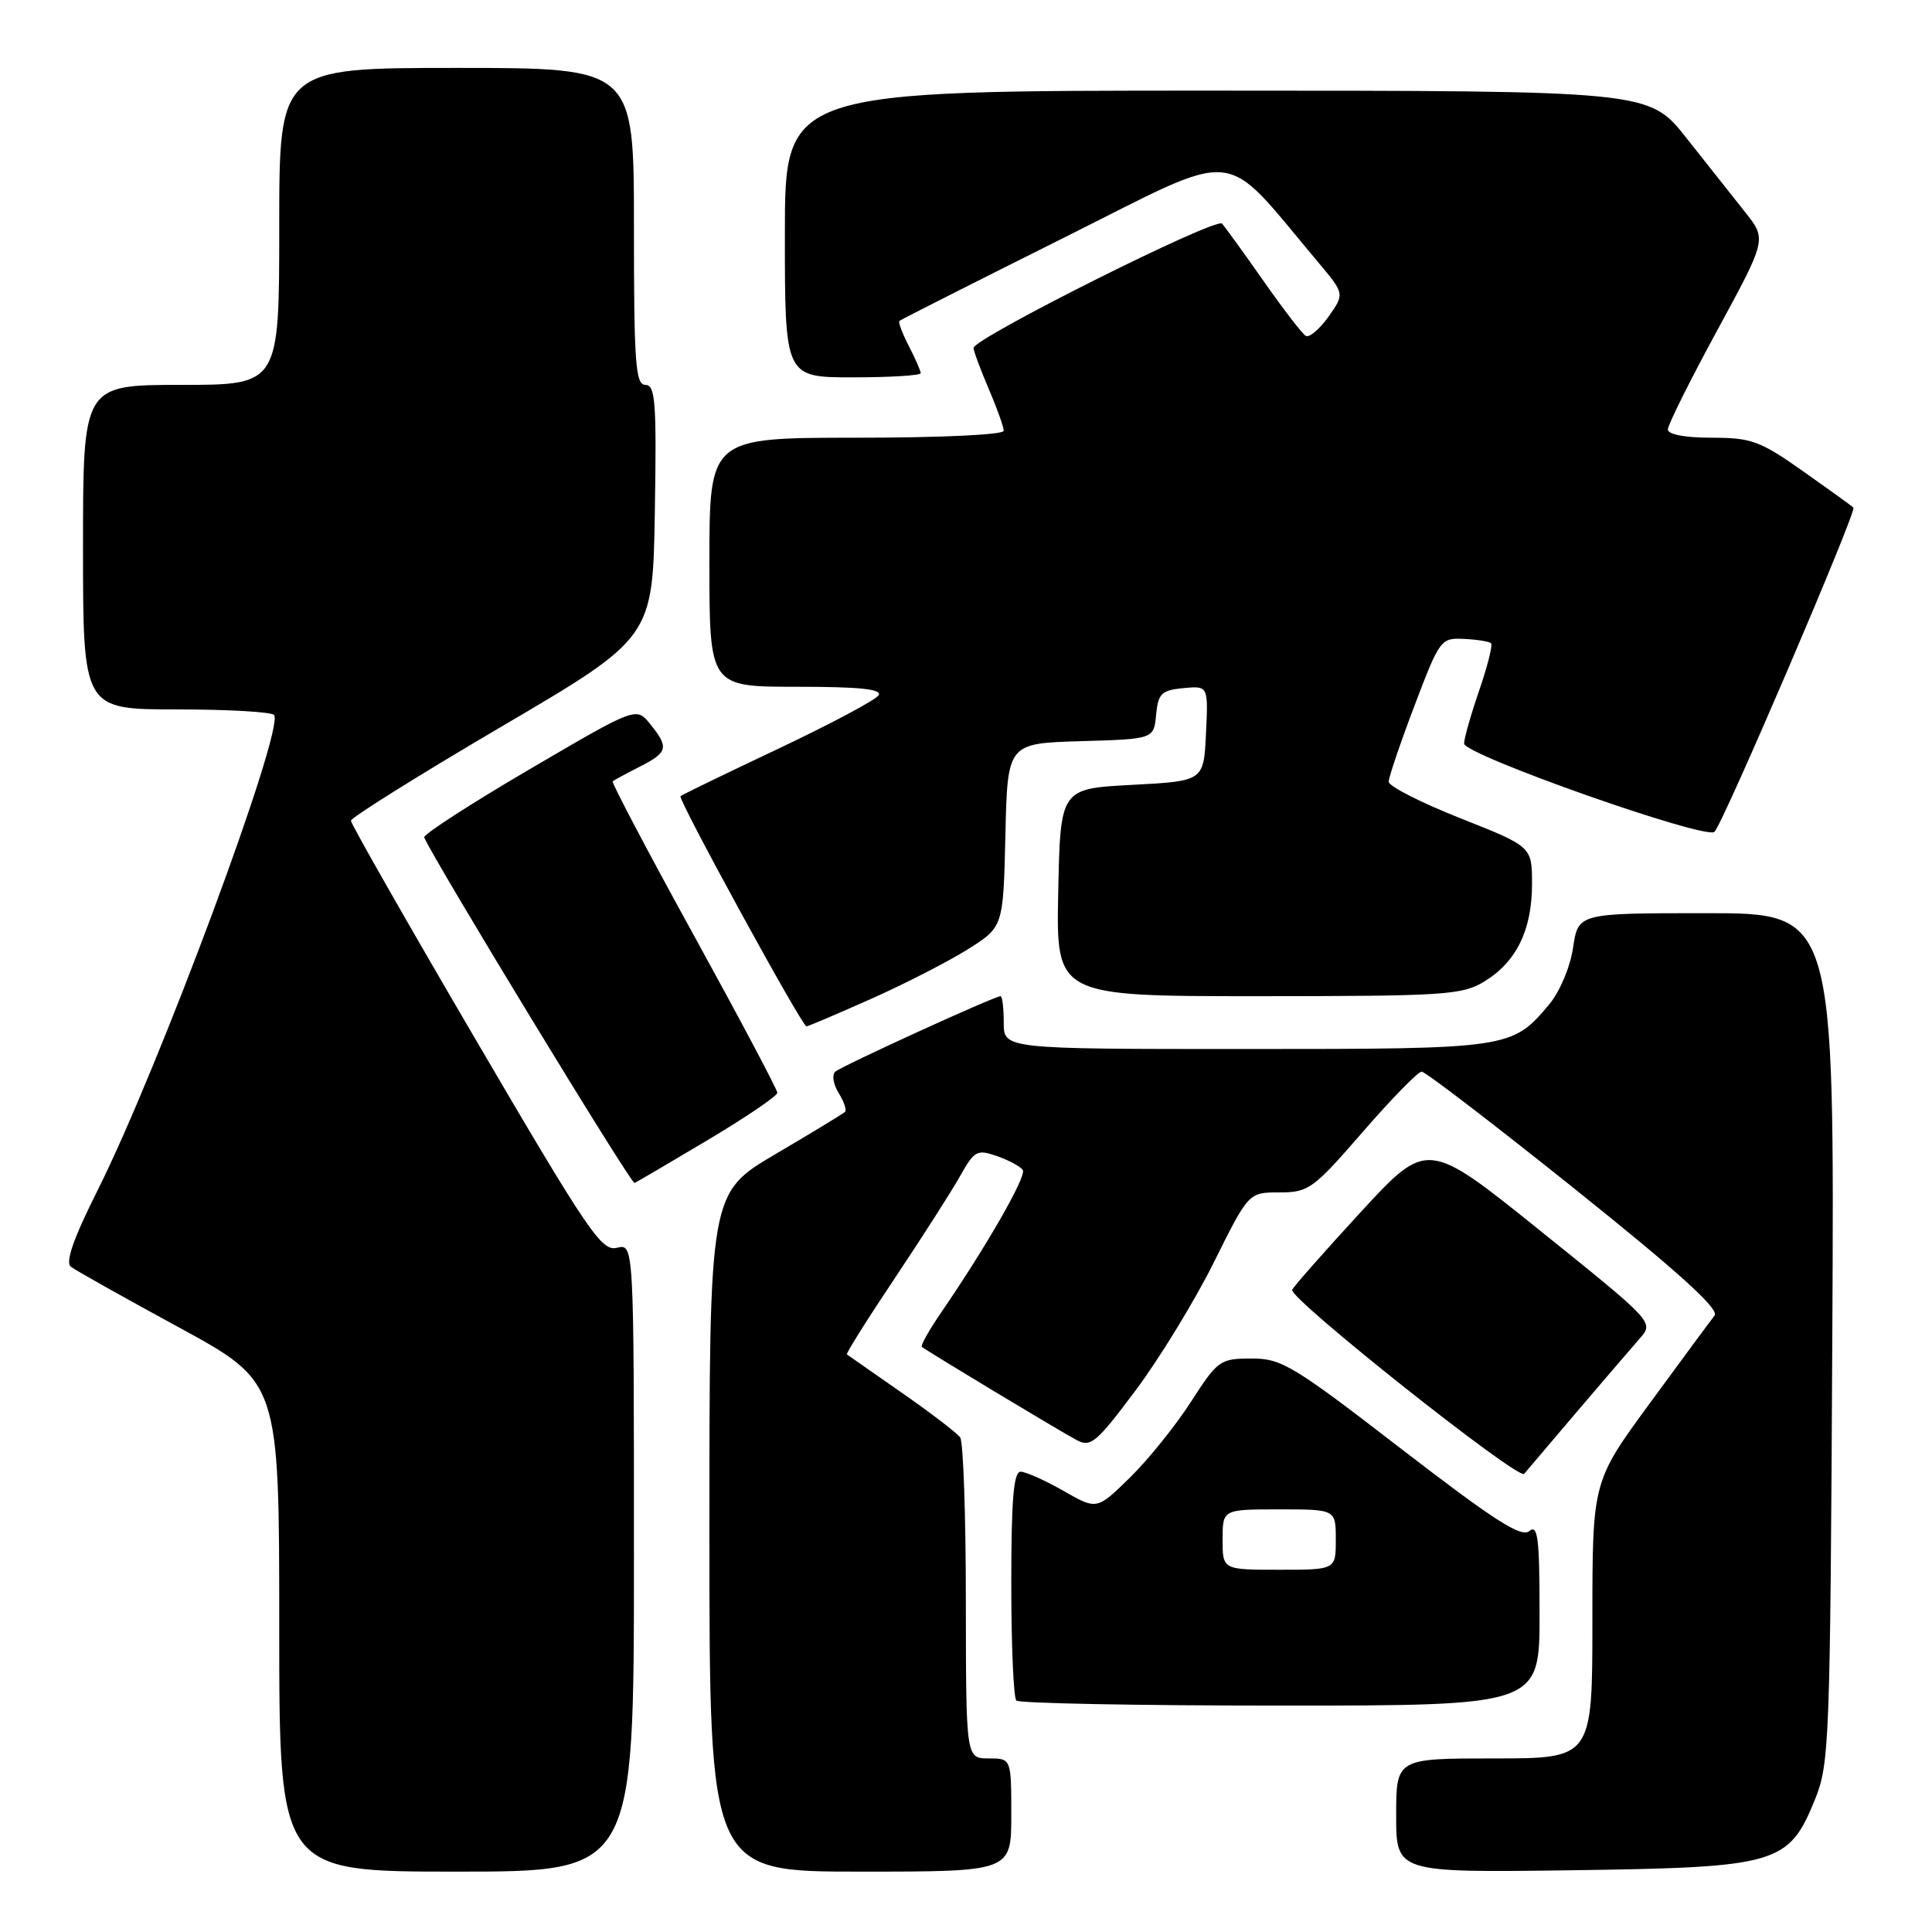 <?xml version="1.0" encoding="UTF-8" standalone="no"?>
<!DOCTYPE svg PUBLIC "-//W3C//DTD SVG 1.1//EN" "http://www.w3.org/Graphics/SVG/1.1/DTD/svg11.dtd" >
<svg xmlns="http://www.w3.org/2000/svg" xmlns:xlink="http://www.w3.org/1999/xlink" version="1.1" viewBox="0 0 256 256">
 <g >
 <path fill="currentColor"
d=" M 84.00 206.39 C 84.00 164.78 84.00 164.78 81.75 165.34 C 79.71 165.85 77.98 163.29 63.00 137.70 C 53.92 122.19 46.50 109.16 46.50 108.75 C 46.50 108.34 55.50 102.71 66.50 96.25 C 86.50 84.50 86.50 84.50 86.77 67.75 C 87.01 53.29 86.84 51.00 85.52 51.00 C 84.21 51.00 84.00 48.15 84.00 30.00 C 84.00 9.00 84.00 9.00 60.50 9.00 C 37.00 9.00 37.00 9.00 37.00 30.00 C 37.00 51.00 37.00 51.00 24.00 51.00 C 11.00 51.00 11.00 51.00 11.00 72.50 C 11.00 94.00 11.00 94.00 23.44 94.00 C 30.28 94.00 36.08 94.34 36.33 94.75 C 37.62 96.92 21.03 141.57 12.92 157.75 C 9.71 164.15 8.63 167.26 9.39 167.85 C 10.00 168.32 16.46 171.95 23.75 175.91 C 37.00 183.13 37.00 183.13 37.00 215.56 C 37.00 248.00 37.00 248.00 60.50 248.00 C 84.00 248.00 84.00 248.00 84.00 206.39 Z  M 134.00 240.50 C 134.00 233.00 134.00 233.00 131.00 233.00 C 128.00 233.00 128.00 233.00 127.98 212.25 C 127.98 200.84 127.64 191.03 127.23 190.47 C 126.83 189.90 123.35 187.23 119.50 184.55 C 115.65 181.86 112.37 179.58 112.22 179.47 C 112.07 179.36 114.90 174.84 118.53 169.42 C 122.15 164.00 126.05 157.91 127.19 155.88 C 129.12 152.45 129.46 152.26 132.13 153.20 C 133.71 153.75 135.24 154.58 135.53 155.04 C 136.03 155.87 130.72 165.14 124.77 173.82 C 123.14 176.20 121.96 178.28 122.15 178.46 C 122.66 178.93 140.27 189.54 142.67 190.82 C 144.52 191.82 145.30 191.16 150.49 184.21 C 153.66 179.97 158.32 172.34 160.85 167.25 C 165.45 158.00 165.45 158.00 169.54 158.00 C 173.40 158.00 174.00 157.56 180.56 150.00 C 184.38 145.60 187.89 142.00 188.38 142.00 C 188.86 142.00 198.01 149.01 208.70 157.57 C 222.46 168.59 227.86 173.48 227.19 174.32 C 226.68 174.97 222.82 180.18 218.63 185.91 C 211.00 196.31 211.00 196.31 211.00 214.66 C 211.00 233.00 211.00 233.00 198.00 233.00 C 185.00 233.00 185.00 233.00 185.00 240.57 C 185.00 248.13 185.00 248.13 208.25 247.82 C 235.56 247.44 237.00 247.03 240.49 238.45 C 242.41 233.72 242.51 230.95 242.79 177.25 C 243.08 121.00 243.08 121.00 226.10 121.00 C 209.12 121.00 209.12 121.00 208.44 125.57 C 208.05 128.18 206.68 131.41 205.26 133.11 C 200.34 138.96 200.03 139.00 165.05 139.00 C 133.00 139.00 133.00 139.00 133.00 135.50 C 133.00 133.57 132.81 132.00 132.58 132.00 C 131.77 132.00 111.49 141.26 110.67 142.01 C 110.21 142.42 110.42 143.70 111.13 144.84 C 111.84 145.98 112.22 147.10 111.96 147.34 C 111.71 147.58 107.56 150.10 102.75 152.93 C 94.00 158.08 94.00 158.08 94.00 203.04 C 94.00 248.00 94.00 248.00 114.00 248.00 C 134.00 248.00 134.00 248.00 134.00 240.50 Z  M 204.00 213.88 C 204.00 203.77 203.77 201.94 202.64 202.88 C 201.57 203.77 197.95 201.44 185.71 192.01 C 171.32 180.91 169.82 180.00 165.82 180.01 C 161.66 180.02 161.36 180.23 157.80 185.76 C 155.76 188.92 152.13 193.43 149.72 195.79 C 145.34 200.08 145.34 200.08 140.92 197.55 C 138.49 196.16 135.94 195.02 135.25 195.01 C 134.31 195.00 134.00 198.63 134.00 209.83 C 134.00 217.99 134.30 224.97 134.67 225.33 C 135.03 225.70 150.78 226.00 169.67 226.00 C 204.00 226.00 204.00 226.00 204.00 213.88 Z  M 209.00 187.00 C 212.52 182.88 216.24 178.53 217.28 177.35 C 219.16 175.20 219.16 175.20 204.14 163.12 C 189.13 151.04 189.13 151.04 180.31 160.60 C 175.47 165.86 171.38 170.50 171.22 170.91 C 170.80 172.06 201.22 196.20 201.96 195.29 C 202.32 194.86 205.49 191.12 209.00 187.00 Z  M 93.83 151.03 C 98.87 148.02 103.00 145.22 103.00 144.80 C 103.00 144.38 98.02 134.99 91.93 123.92 C 85.84 112.86 81.01 103.68 81.18 103.53 C 81.36 103.38 82.96 102.51 84.75 101.60 C 88.51 99.69 88.67 99.05 86.15 95.94 C 84.30 93.65 84.30 93.65 70.11 101.97 C 62.31 106.54 56.06 110.59 56.21 110.96 C 57.48 113.97 83.63 156.94 84.08 156.75 C 84.40 156.61 88.78 154.04 93.83 151.03 Z  M 115.37 132.38 C 119.84 130.39 125.62 127.43 128.22 125.80 C 132.94 122.83 132.94 122.83 133.22 110.67 C 133.50 98.50 133.50 98.50 143.19 98.21 C 152.88 97.93 152.88 97.93 153.19 94.71 C 153.46 91.89 153.90 91.46 156.80 91.18 C 160.10 90.87 160.10 90.87 159.80 97.18 C 159.50 103.50 159.50 103.50 150.00 104.00 C 140.50 104.50 140.50 104.50 140.22 118.25 C 139.94 132.00 139.94 132.00 166.72 132.00 C 191.52 131.99 193.74 131.85 196.70 130.04 C 200.93 127.46 203.00 123.22 203.00 117.14 C 203.00 112.18 203.00 112.18 193.50 108.42 C 188.28 106.35 184.00 104.18 184.01 103.58 C 184.01 102.99 185.55 98.45 187.43 93.50 C 190.77 84.70 190.92 84.50 194.00 84.66 C 195.73 84.74 197.34 85.00 197.57 85.24 C 197.81 85.48 197.10 88.29 196.00 91.49 C 194.90 94.69 194.00 97.86 194.00 98.52 C 194.00 100.03 226.07 111.33 227.18 110.22 C 228.35 109.05 246.06 67.72 245.59 67.26 C 245.37 67.04 242.36 64.87 238.90 62.43 C 233.21 58.42 232.06 58.00 226.80 58.00 C 223.25 58.00 221.00 57.57 221.00 56.90 C 221.00 56.30 223.95 50.38 227.55 43.76 C 234.10 31.71 234.10 31.71 231.24 28.11 C 229.67 26.12 226.16 21.69 223.44 18.26 C 218.50 12.02 218.50 12.02 161.25 12.01 C 104.00 12.00 104.00 12.00 104.00 31.00 C 104.00 50.00 104.00 50.00 113.00 50.00 C 117.95 50.00 122.00 49.75 122.00 49.45 C 122.00 49.15 121.29 47.53 120.43 45.86 C 119.56 44.18 119.00 42.68 119.18 42.52 C 119.35 42.36 129.16 37.40 140.97 31.50 C 164.83 19.58 161.63 19.27 174.64 34.72 C 178.18 38.93 178.18 38.93 176.02 41.98 C 174.82 43.65 173.47 44.79 173.01 44.50 C 172.54 44.22 170.03 40.95 167.43 37.24 C 164.83 33.53 162.35 30.11 161.93 29.63 C 161.14 28.74 129.00 44.83 129.00 46.11 C 129.00 46.51 129.90 48.93 131.00 51.50 C 132.10 54.07 133.00 56.58 133.00 57.08 C 133.00 57.61 124.66 58.00 113.50 58.00 C 94.00 58.00 94.00 58.00 94.00 74.50 C 94.00 91.00 94.00 91.00 105.56 91.00 C 113.91 91.00 116.92 91.31 116.42 92.13 C 116.03 92.75 110.04 95.94 103.11 99.22 C 96.17 102.50 90.35 105.32 90.17 105.50 C 89.79 105.88 106.27 136.00 106.86 136.00 C 107.07 136.00 110.90 134.37 115.37 132.38 Z  M 162.00 204.00 C 162.00 200.00 162.00 200.00 169.50 200.00 C 177.00 200.00 177.00 200.00 177.00 204.00 C 177.00 208.00 177.00 208.00 169.50 208.00 C 162.00 208.00 162.00 208.00 162.00 204.00 Z "/>
</g>
</svg>